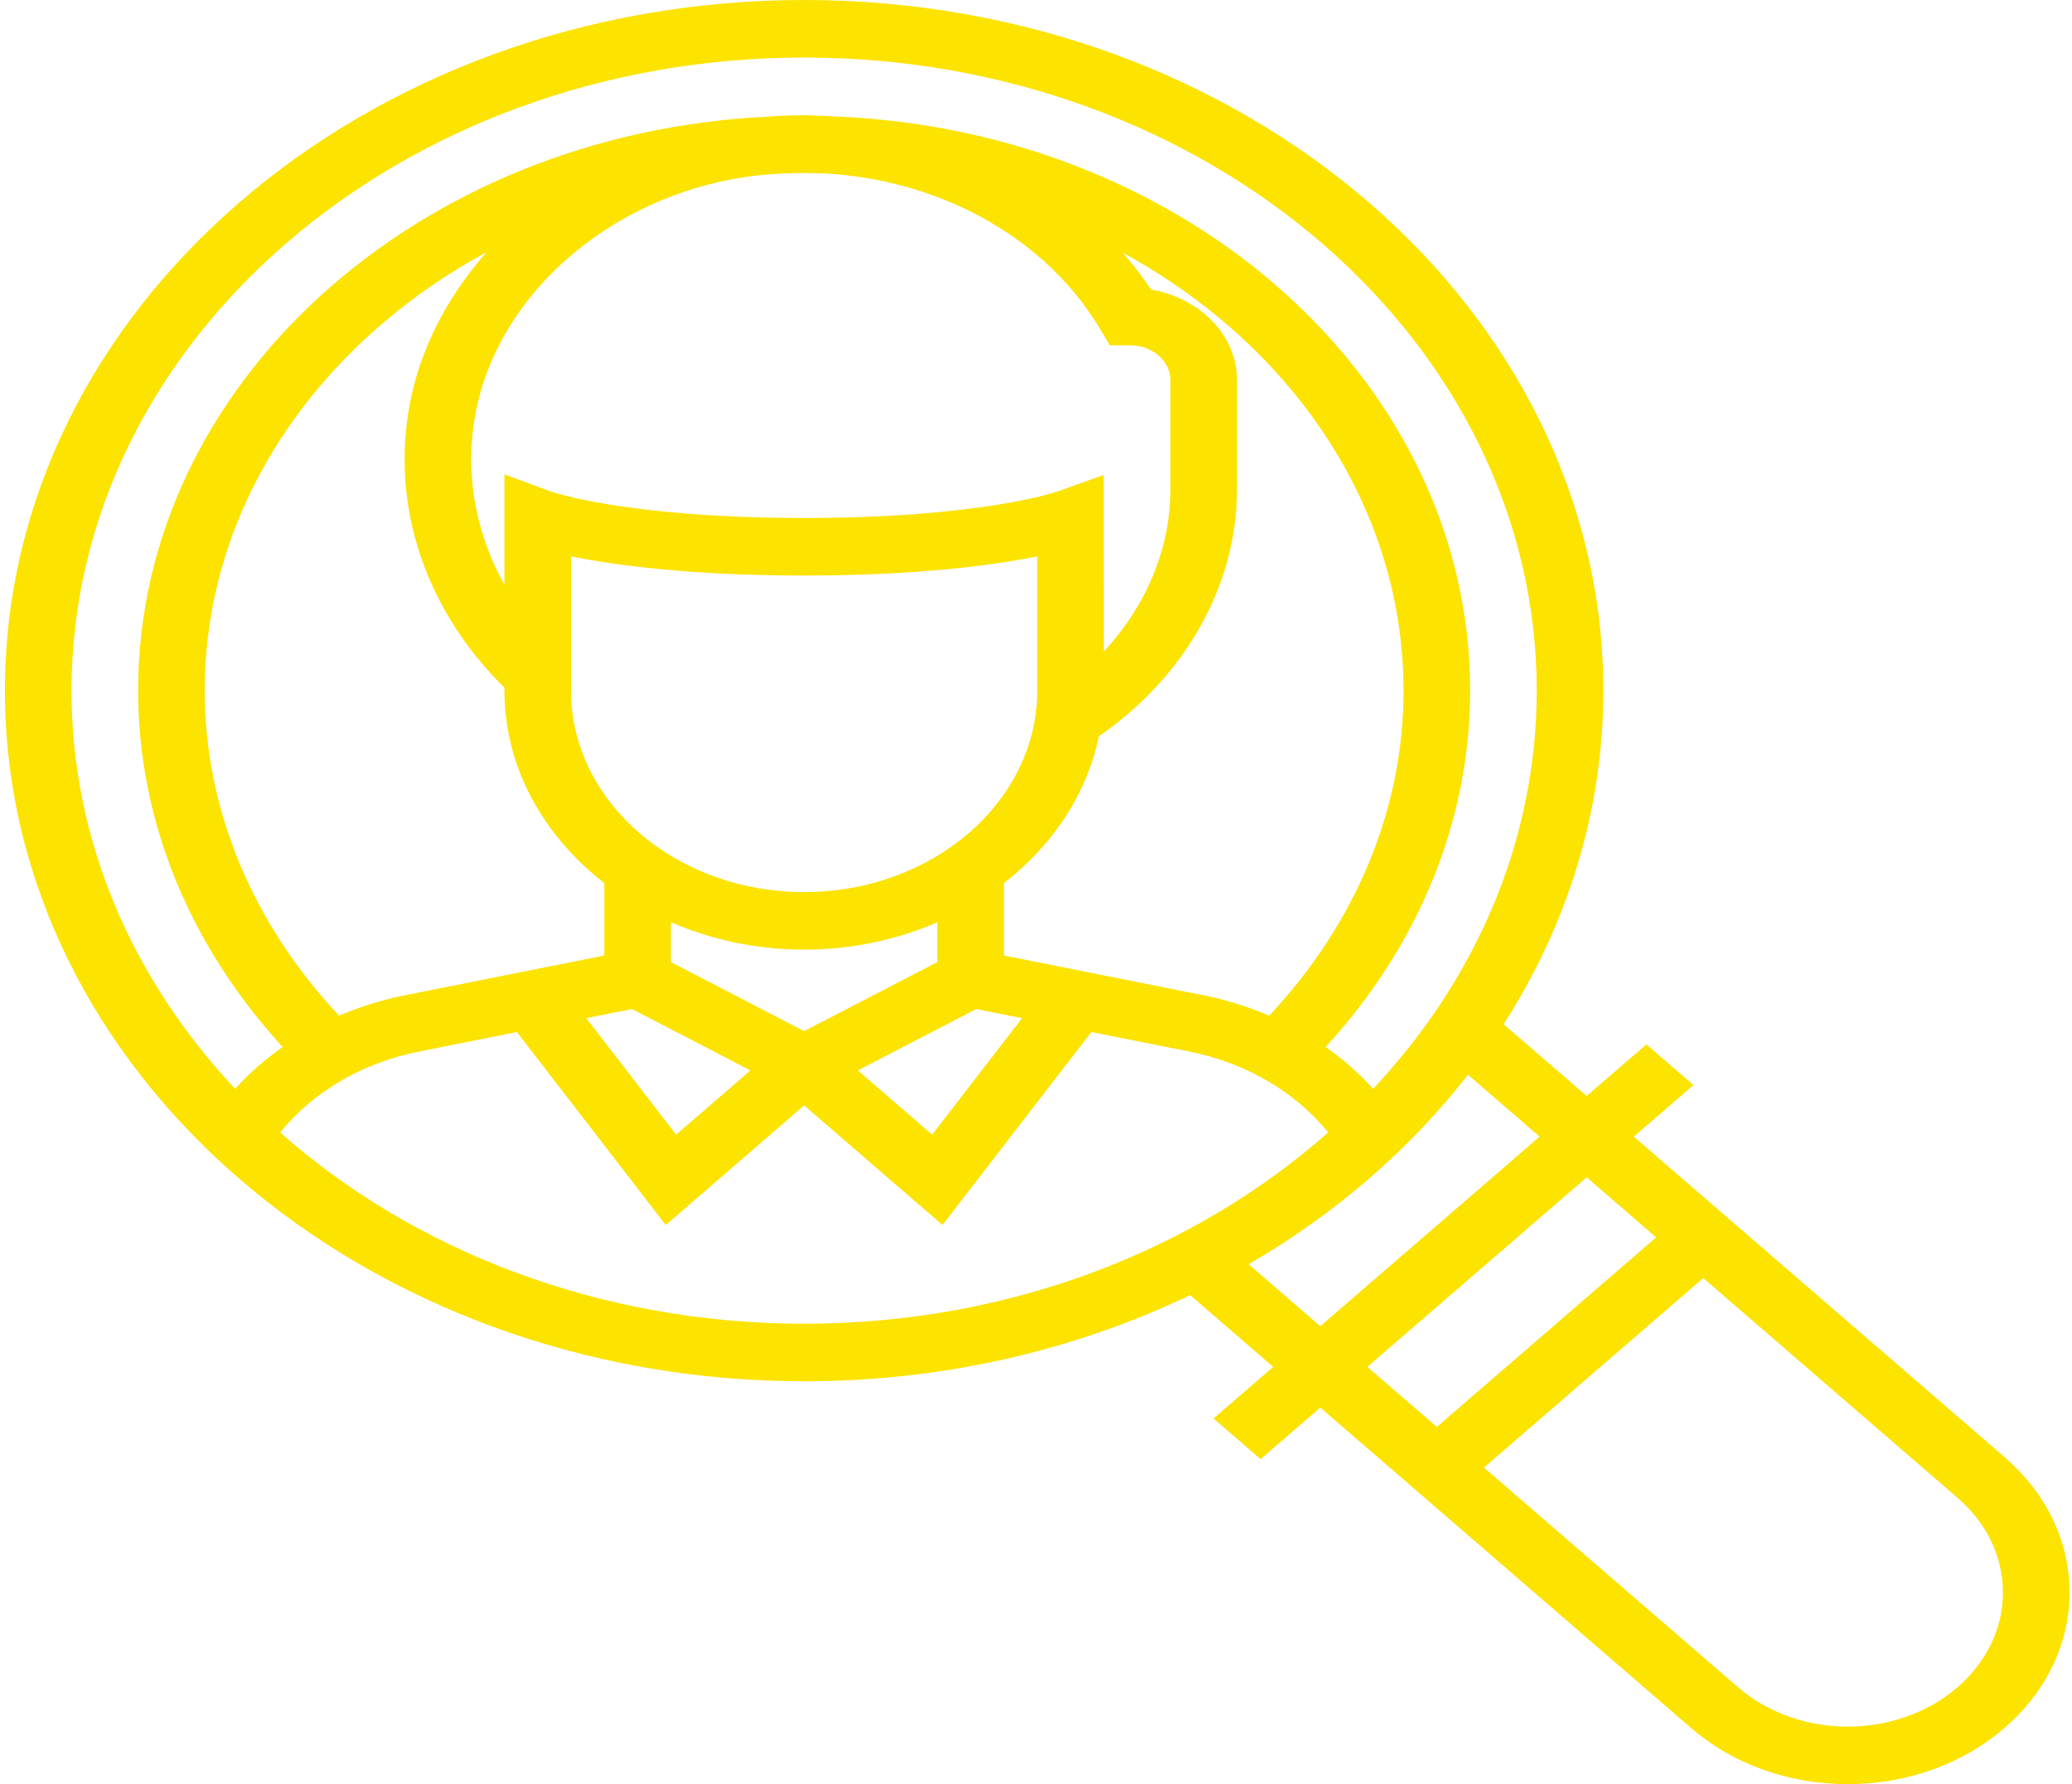 <svg width="230" height="198" viewBox="0 0 230 198" fill="none" xmlns="http://www.w3.org/2000/svg">
<path d="M222.518 161.709L181.355 126.145L187.983 120.419L182.756 115.903L176.128 121.629L166.909 113.665C173.951 102.682 177.976 90.064 177.976 76.645C177.976 34.385 138.177 0 89.262 0C40.347 0 0.547 34.385 0.547 76.645C0.547 118.905 40.347 153.29 89.262 153.29C104.794 153.29 119.399 149.813 132.111 143.729L141.33 151.694L134.702 157.42L139.929 161.935L146.557 156.209L187.72 191.773C192.37 195.79 198.547 198 205.119 198C218.689 198 229.727 188.464 229.727 176.741C229.727 171.059 227.169 165.726 222.518 161.709ZM26.104 120.834C14.756 108.756 7.94 93.379 7.94 76.645C7.94 37.904 44.42 6.387 89.262 6.387C134.103 6.387 170.583 37.904 170.583 76.645C170.583 93.379 163.767 108.756 152.423 120.837C150.867 119.116 149.1 117.558 147.152 116.194C157.498 104.918 163.191 91.058 163.191 76.645C163.191 42.481 131.959 14.579 92.88 12.934C92.149 12.88 91.413 12.86 90.674 12.838C90.201 12.829 89.739 12.774 89.262 12.774C89.07 12.774 88.885 12.796 88.692 12.8C87.51 12.809 86.323 12.864 85.133 12.956C46.291 14.825 15.333 42.631 15.333 76.645C15.333 91.058 21.025 104.918 31.375 116.191C29.424 117.558 27.66 119.113 26.104 120.834ZM89.262 57.484C69.6 57.484 61.206 54.571 61.147 54.549L55.994 52.642V64.896C53.003 59.528 51.75 53.489 52.538 47.408C54.345 33.408 67.305 21.697 83.355 19.557C84.19 19.445 85.022 19.372 85.854 19.311C86.663 19.276 87.465 19.216 88.282 19.203C89.228 19.184 90.167 19.196 91.103 19.241C91.516 19.251 91.923 19.279 92.337 19.295C104.905 20.231 116.253 26.615 122.156 36.582L123.188 38.323H125.446C127.915 38.323 129.923 40.057 129.923 42.19V54.29C129.923 60.882 127.232 67.243 122.526 72.308L122.508 52.716L117.399 54.539C117.318 54.571 108.923 57.484 89.262 57.484ZM115.137 61.744V76.645C115.137 88.969 103.526 99 89.262 99C74.997 99 63.387 88.969 63.387 76.645V61.744C68.218 62.718 76.609 63.871 89.262 63.871C101.915 63.871 110.306 62.718 115.137 61.744ZM45.189 46.696C43.788 57.509 47.751 68.208 55.994 76.319V76.645C55.994 85.13 60.296 92.744 67.083 98.007V106.039L44.819 110.481C42.309 110.979 39.91 111.749 37.637 112.716C28.03 102.481 22.726 89.825 22.726 76.645C22.726 56.136 35.26 38.153 54.02 27.976C49.266 33.353 46.08 39.782 45.189 46.696ZM70.159 111.982L83.303 118.794L75.053 125.922L65.08 112.994L70.159 111.982ZM74.476 106.773V102.353C78.938 104.276 83.946 105.387 89.262 105.387C94.577 105.387 99.586 104.279 104.047 102.353V106.77L89.262 114.434L74.476 106.773ZM108.365 111.982L113.448 112.994L103.475 125.922L95.224 118.794L108.365 111.982ZM111.44 106.039V98.007C116.845 93.817 120.648 88.139 121.979 81.71C131.582 75.087 137.315 64.934 137.315 54.29V42.19C137.315 37.224 133.209 33.072 127.775 32.133C126.825 30.693 125.757 29.339 124.618 28.039C143.315 38.227 155.798 56.181 155.798 76.645C155.798 89.825 150.493 102.481 140.886 112.716C138.613 111.749 136.214 110.982 133.704 110.481L111.44 106.039ZM89.262 146.903C66.481 146.903 45.873 138.76 31.095 125.676C34.747 121.17 40.225 117.951 46.479 116.705L57.376 114.533L73.903 135.949L89.262 122.677L104.62 135.946L121.147 114.53L132.044 116.702C138.295 117.947 143.777 121.17 147.429 125.673C132.651 138.76 112.043 146.903 89.262 146.903ZM138.606 140.305C148.213 134.729 156.496 127.573 162.95 119.273L170.901 126.142L146.557 147.178L138.606 140.305ZM151.783 151.694L176.128 130.661L183.839 137.323L159.494 158.355L151.783 151.694ZM205.119 191.613C200.521 191.613 196.2 190.067 192.947 187.257L164.721 162.871L189.066 141.838L217.292 166.224C220.545 169.035 222.334 172.768 222.334 176.741C222.334 184.942 214.612 191.613 205.119 191.613Z" fill="#FCE300"/>
</svg>
